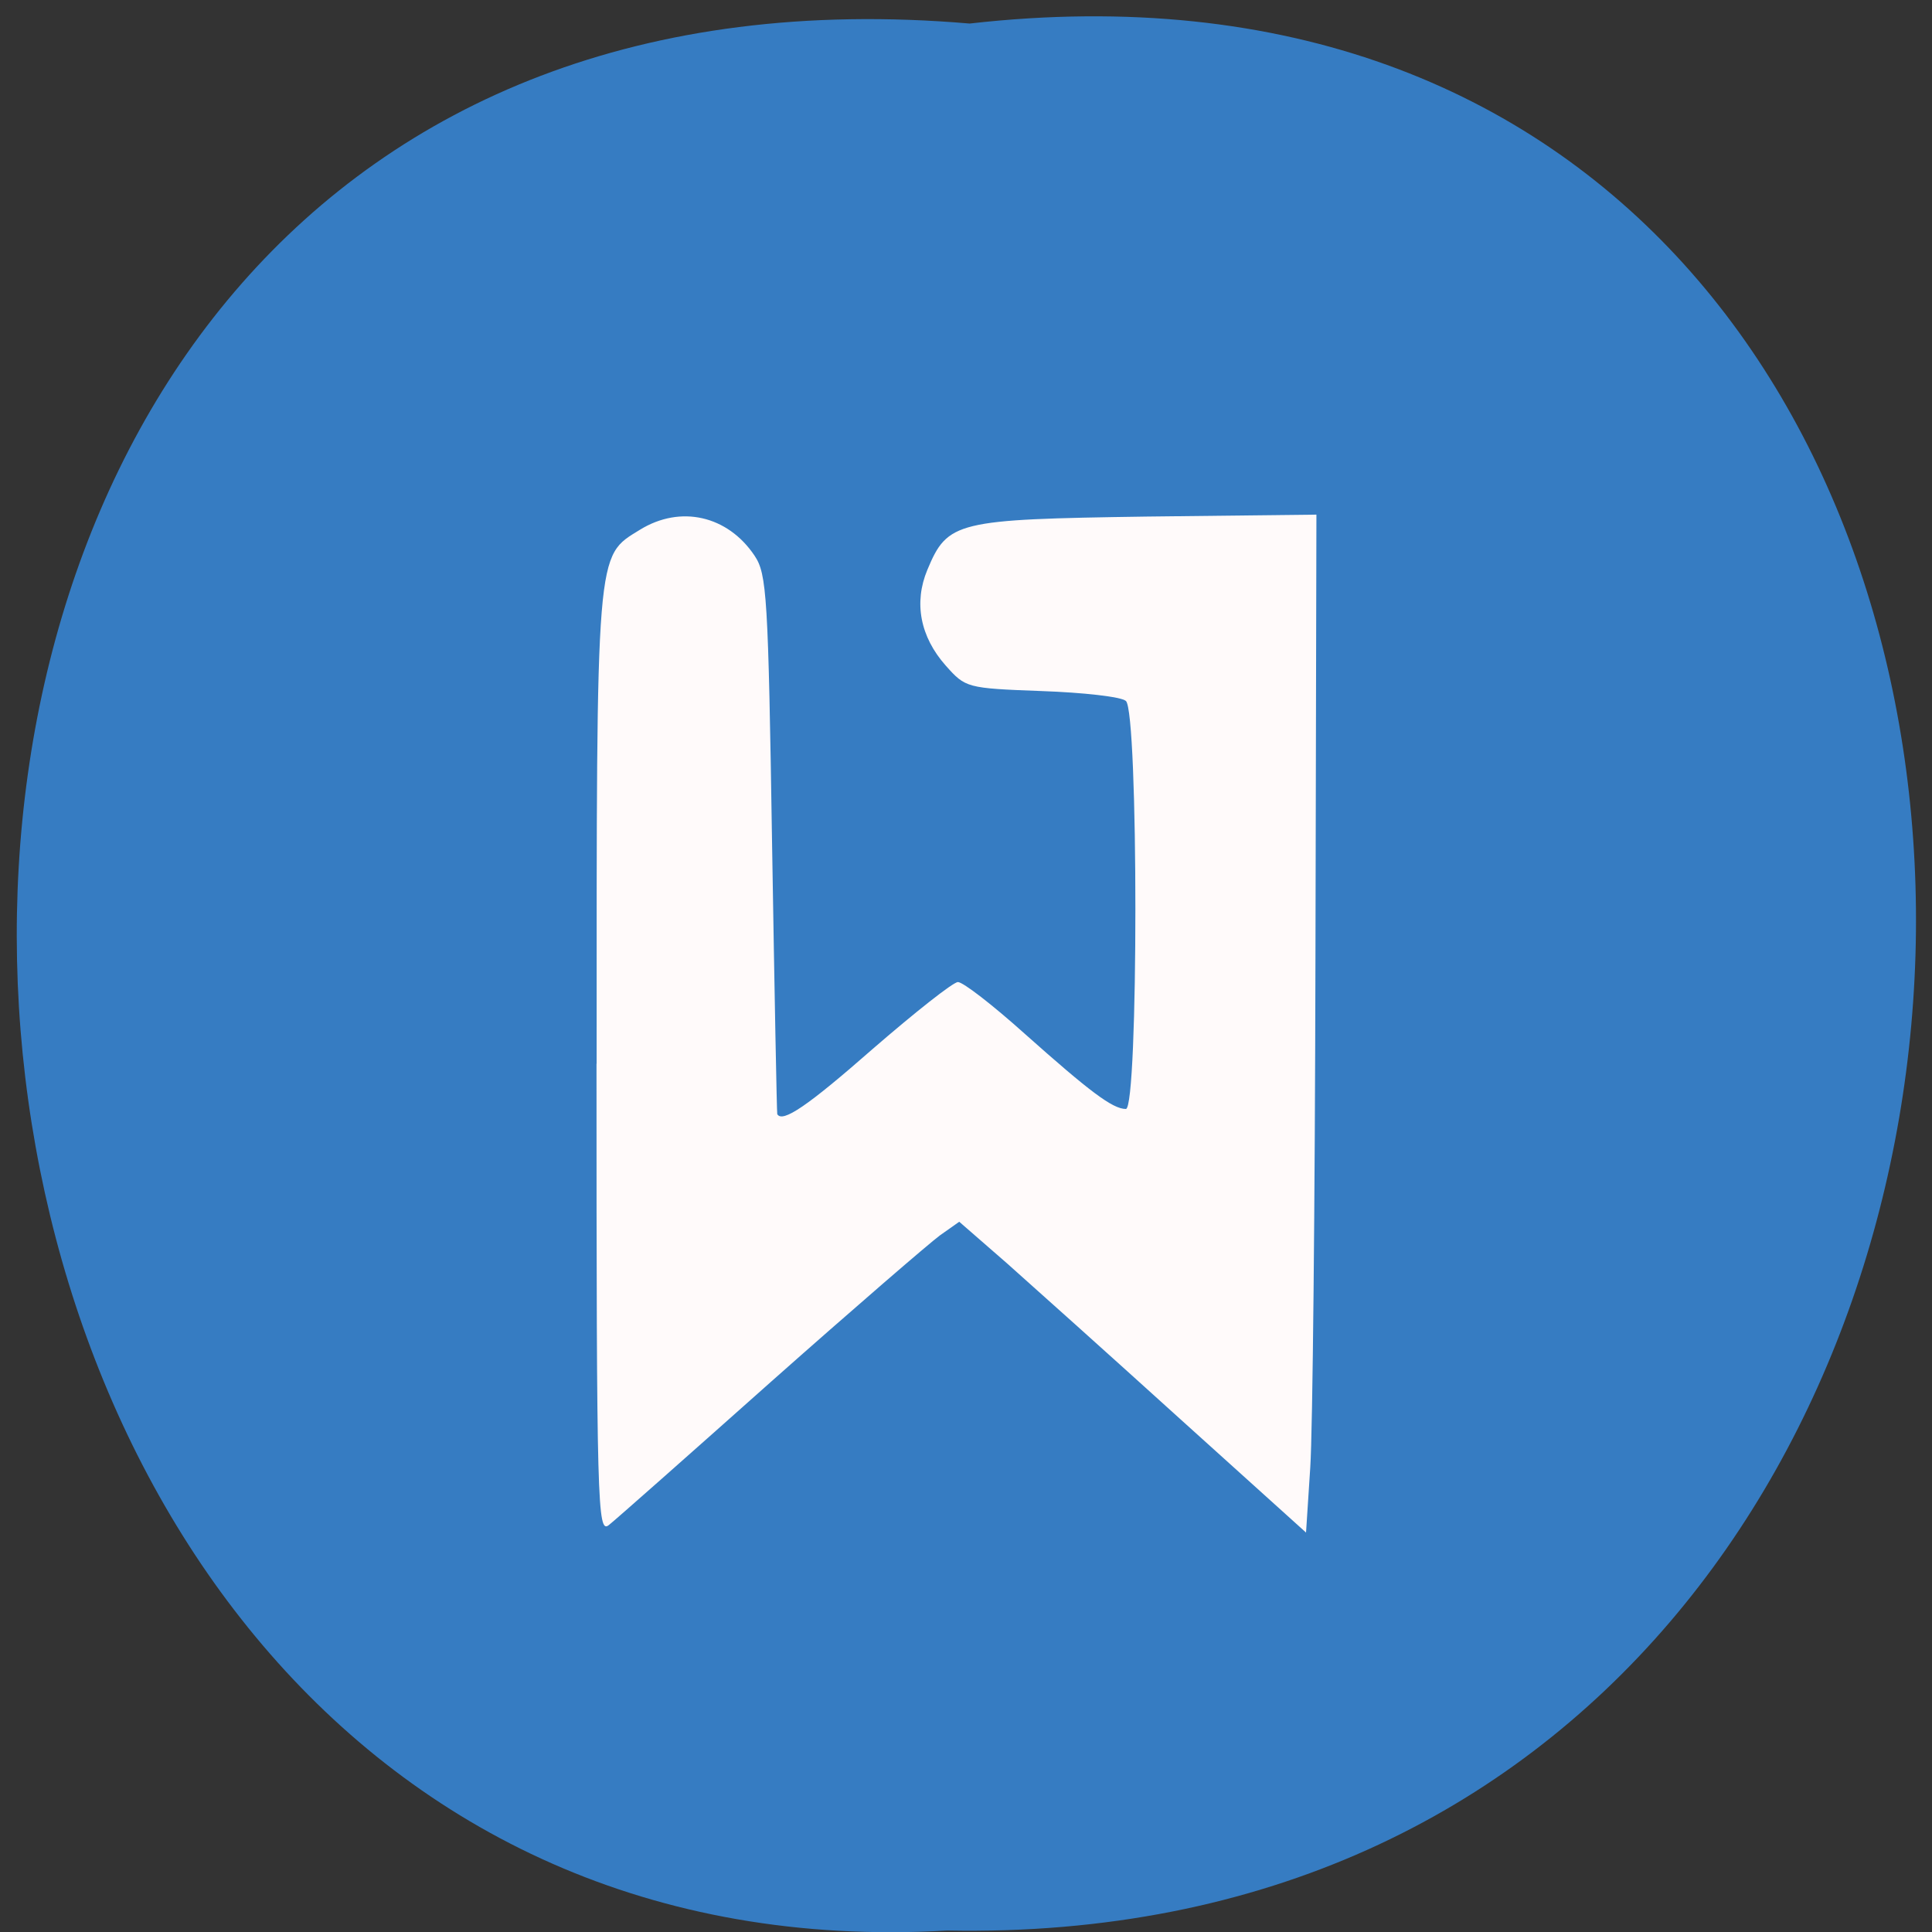 <svg xmlns="http://www.w3.org/2000/svg" viewBox="0 0 16 16"><rect x="0" y="0" width="16" height="16" fill="#333333" stroke="none"/><path d="m 8.03 0.195 c 10.555 -1.199 10.406 15.996 -0.187 15.793 c -9.855 0.566 -10.746 -16.73 0.187 -15.793" fill="#367cc2"/><path d="m 4.941 8.809 c 0 -4.301 -0.008 -4.195 0.359 -4.422 c 0.336 -0.207 0.727 -0.117 0.949 0.215 c 0.102 0.152 0.113 0.332 0.145 2.387 c 0.02 1.223 0.039 2.23 0.043 2.238 c 0.043 0.074 0.25 -0.066 0.789 -0.539 c 0.352 -0.305 0.668 -0.555 0.707 -0.555 c 0.043 0 0.289 0.191 0.551 0.426 c 0.539 0.48 0.73 0.625 0.84 0.625 c 0.105 0 0.105 -3.293 0 -3.379 c -0.039 -0.035 -0.355 -0.07 -0.699 -0.082 c -0.621 -0.023 -0.629 -0.027 -0.793 -0.211 c -0.211 -0.238 -0.266 -0.52 -0.152 -0.793 c 0.168 -0.402 0.238 -0.418 1.816 -0.441 l 1.406 -0.016 l -0.008 3.676 c -0.004 2.02 -0.023 3.918 -0.043 4.215 l -0.035 0.539 l -1.043 -0.941 c -0.574 -0.52 -1.219 -1.098 -1.434 -1.289 l -0.395 -0.344 l -0.16 0.113 c -0.086 0.063 -0.719 0.609 -1.402 1.215 c -0.684 0.609 -1.285 1.141 -1.34 1.184 c -0.094 0.074 -0.102 -0.145 -0.102 -3.82" fill="#fffafa"/></svg>